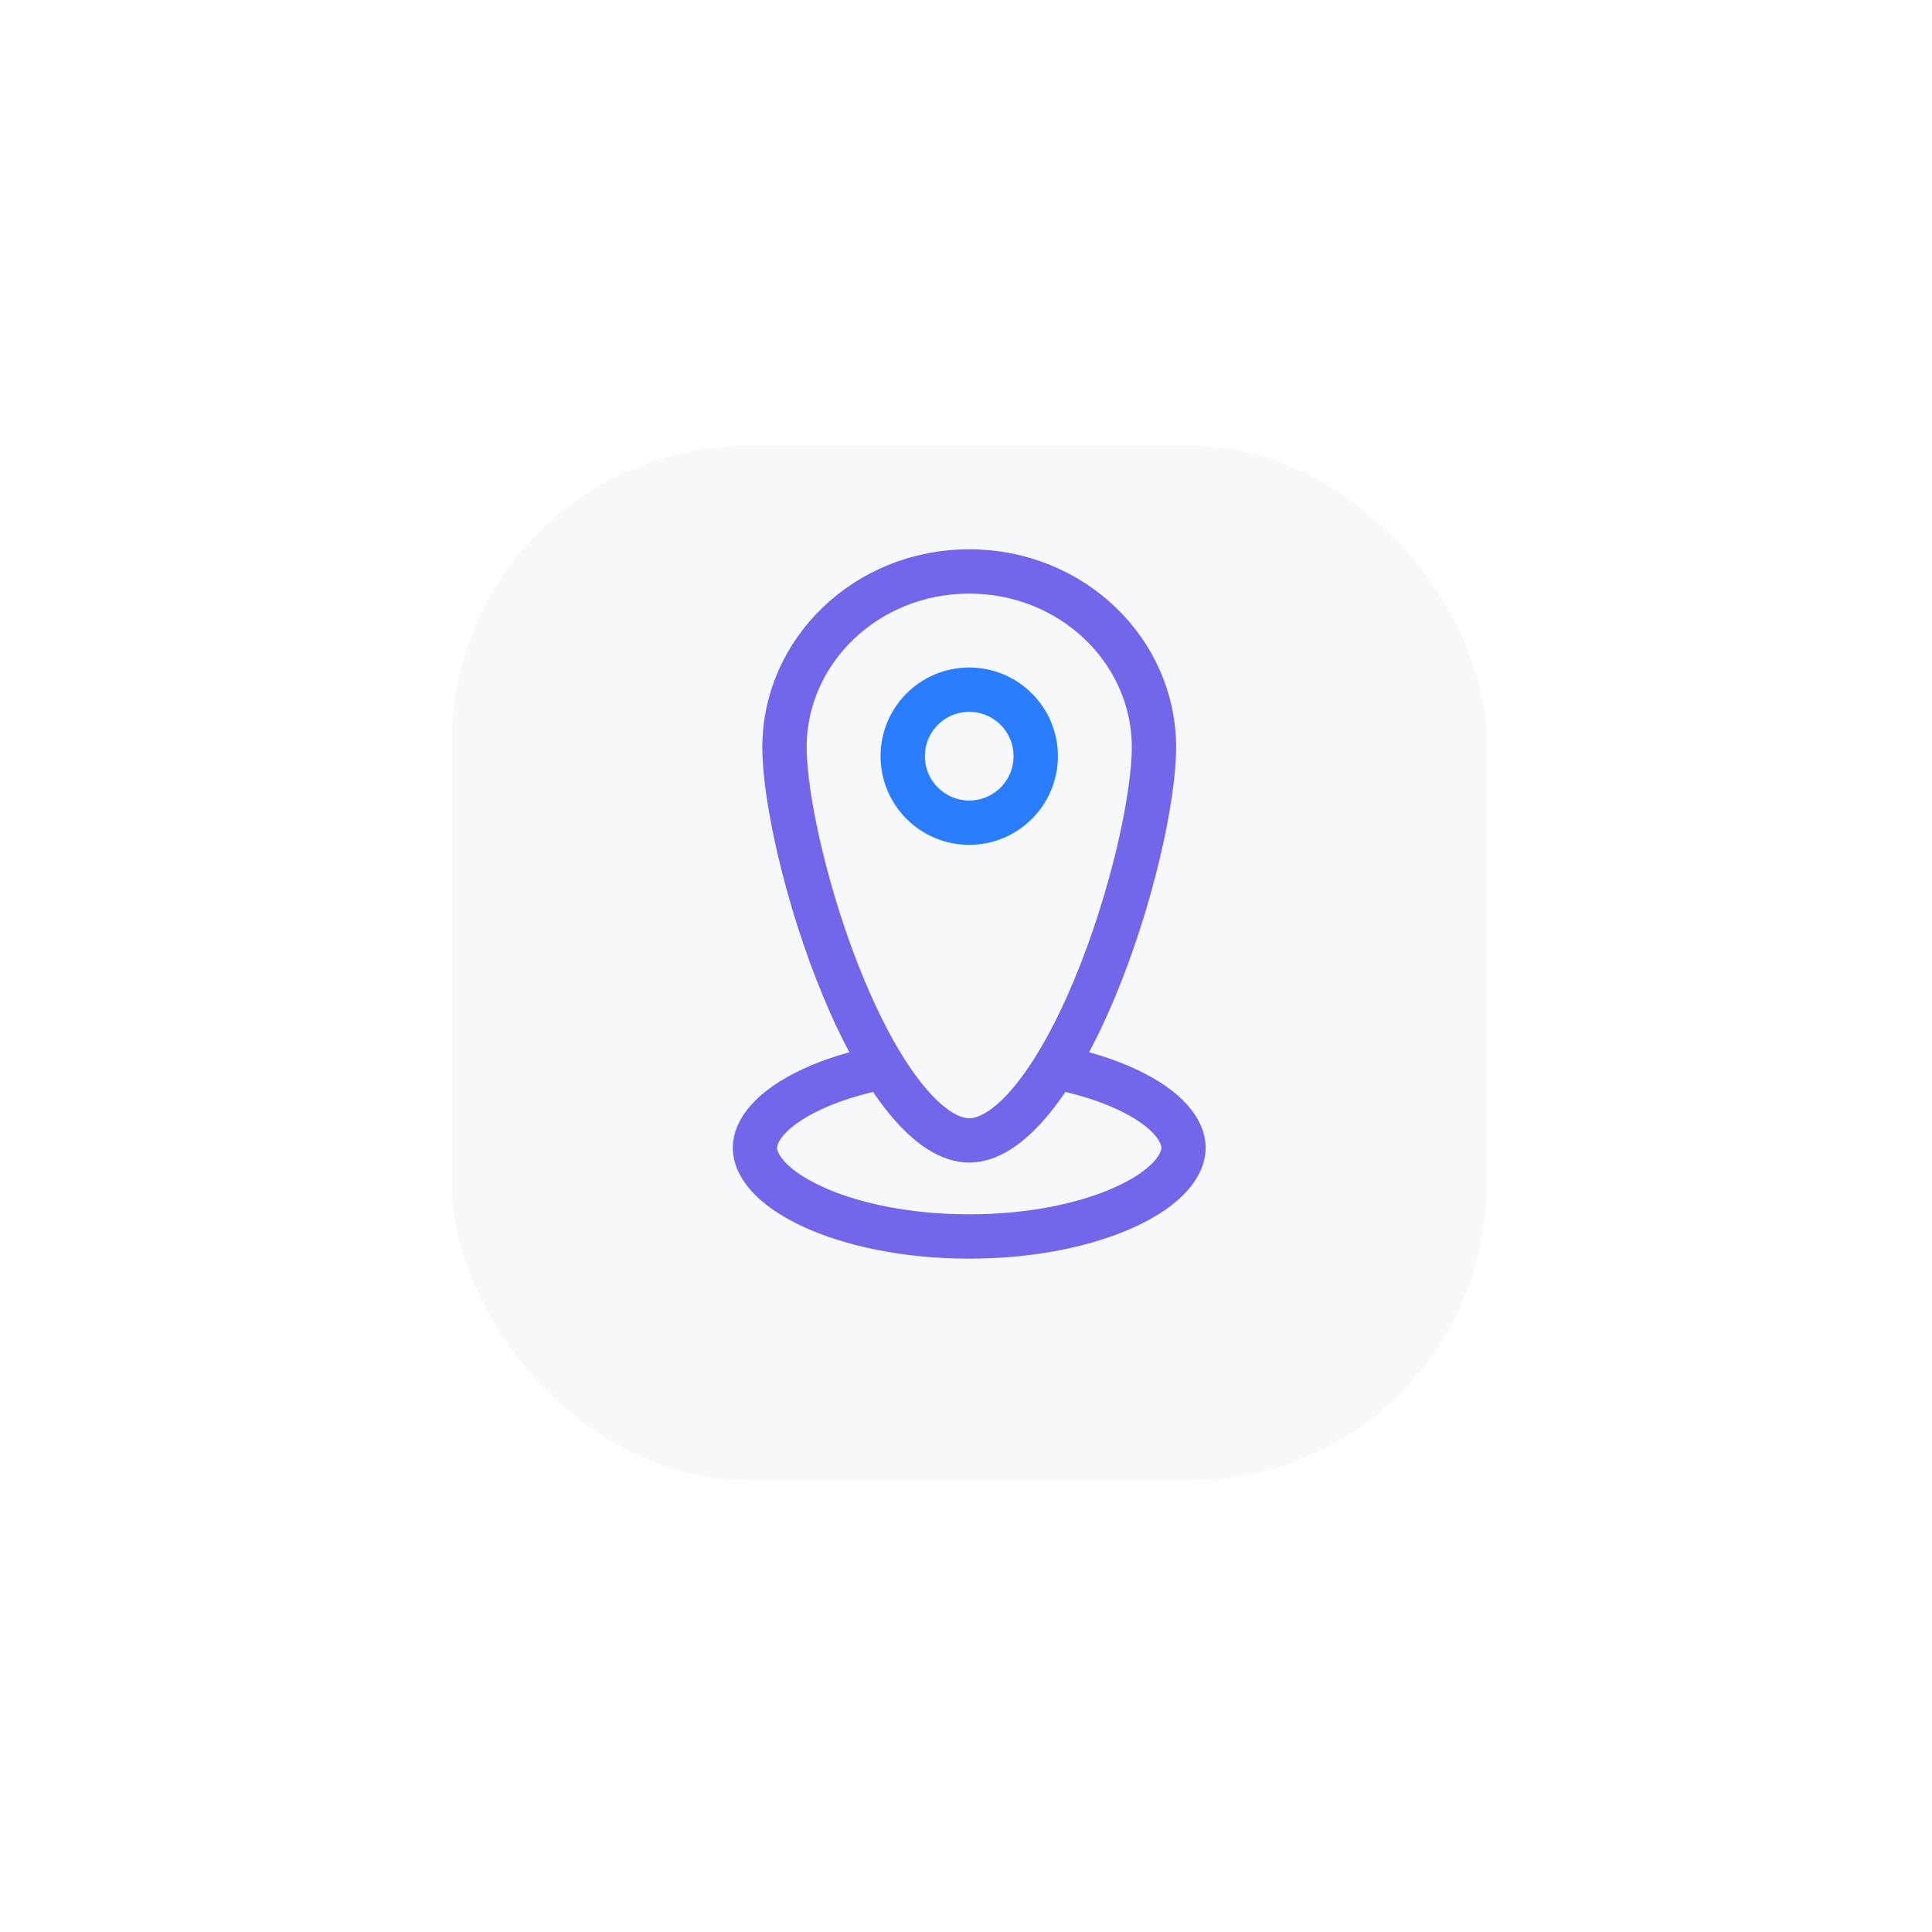 <svg width="218" height="218" viewBox="0 0 218 218" fill="none" xmlns="http://www.w3.org/2000/svg">
<g id="icon traveller">
<g id="Rectangle 16" filter="url(#filter0_d_164_49)">
<rect x="51" y="43.636" width="116.729" height="116.729" rx="33.351" fill="#F7F8F9"/>
</g>
<g id="icon-3">
<path id="Ellipse 3" d="M133.544 129.515C133.544 131.425 131.796 133.925 127.169 136.093C122.742 138.169 116.449 139.52 109.364 139.52C102.279 139.52 95.987 138.169 91.56 136.093C86.933 133.925 85.185 131.425 85.185 129.515C85.185 127.604 86.933 125.105 91.56 122.936C95.987 120.861 102.279 119.509 109.364 119.509C116.449 119.509 122.742 120.861 127.169 122.936C131.796 125.105 133.544 127.604 133.544 129.515Z" fill="#F7F8F9" stroke="#7267EB" stroke-width="5.003"/>
<path id="Ellipse 1" d="M130.209 84.316C130.209 90.043 127.713 101.421 123.562 111.416C121.496 116.391 119.091 120.848 116.512 124.015C113.869 127.26 111.44 128.681 109.364 128.681C107.289 128.681 104.86 127.26 102.217 124.015C99.638 120.848 97.232 116.391 95.167 111.416C91.016 101.421 88.52 90.043 88.52 84.316C88.52 73.464 97.747 64.48 109.364 64.48C120.982 64.48 130.209 73.464 130.209 84.316Z" fill="#F7F8F9" stroke="#7267EB" stroke-width="5.003"/>
<circle id="Ellipse 2" cx="109.364" cy="85.324" r="7.504" fill="#F7F8F9" stroke="#2B7DFF" stroke-width="5.003"/>
</g>
</g>
<defs>
<filter id="filter0_d_164_49" x="0.973" y="0.279" width="216.782" height="216.782" filterUnits="userSpaceOnUse" color-interpolation-filters="sRGB">
<feFlood flood-opacity="0" result="BackgroundImageFix"/>
<feColorMatrix in="SourceAlpha" type="matrix" values="0 0 0 0 0 0 0 0 0 0 0 0 0 0 0 0 0 0 127 0" result="hardAlpha"/>
<feOffset dy="6.67"/>
<feGaussianBlur stdDeviation="25.013"/>
<feComposite in2="hardAlpha" operator="out"/>
<feColorMatrix type="matrix" values="0 0 0 0 0 0 0 0 0 0 0 0 0 0 0 0 0 0 0.1 0"/>
<feBlend mode="normal" in2="BackgroundImageFix" result="effect1_dropShadow_164_49"/>
<feBlend mode="normal" in="SourceGraphic" in2="effect1_dropShadow_164_49" result="shape"/>
</filter>
</defs>
</svg>
